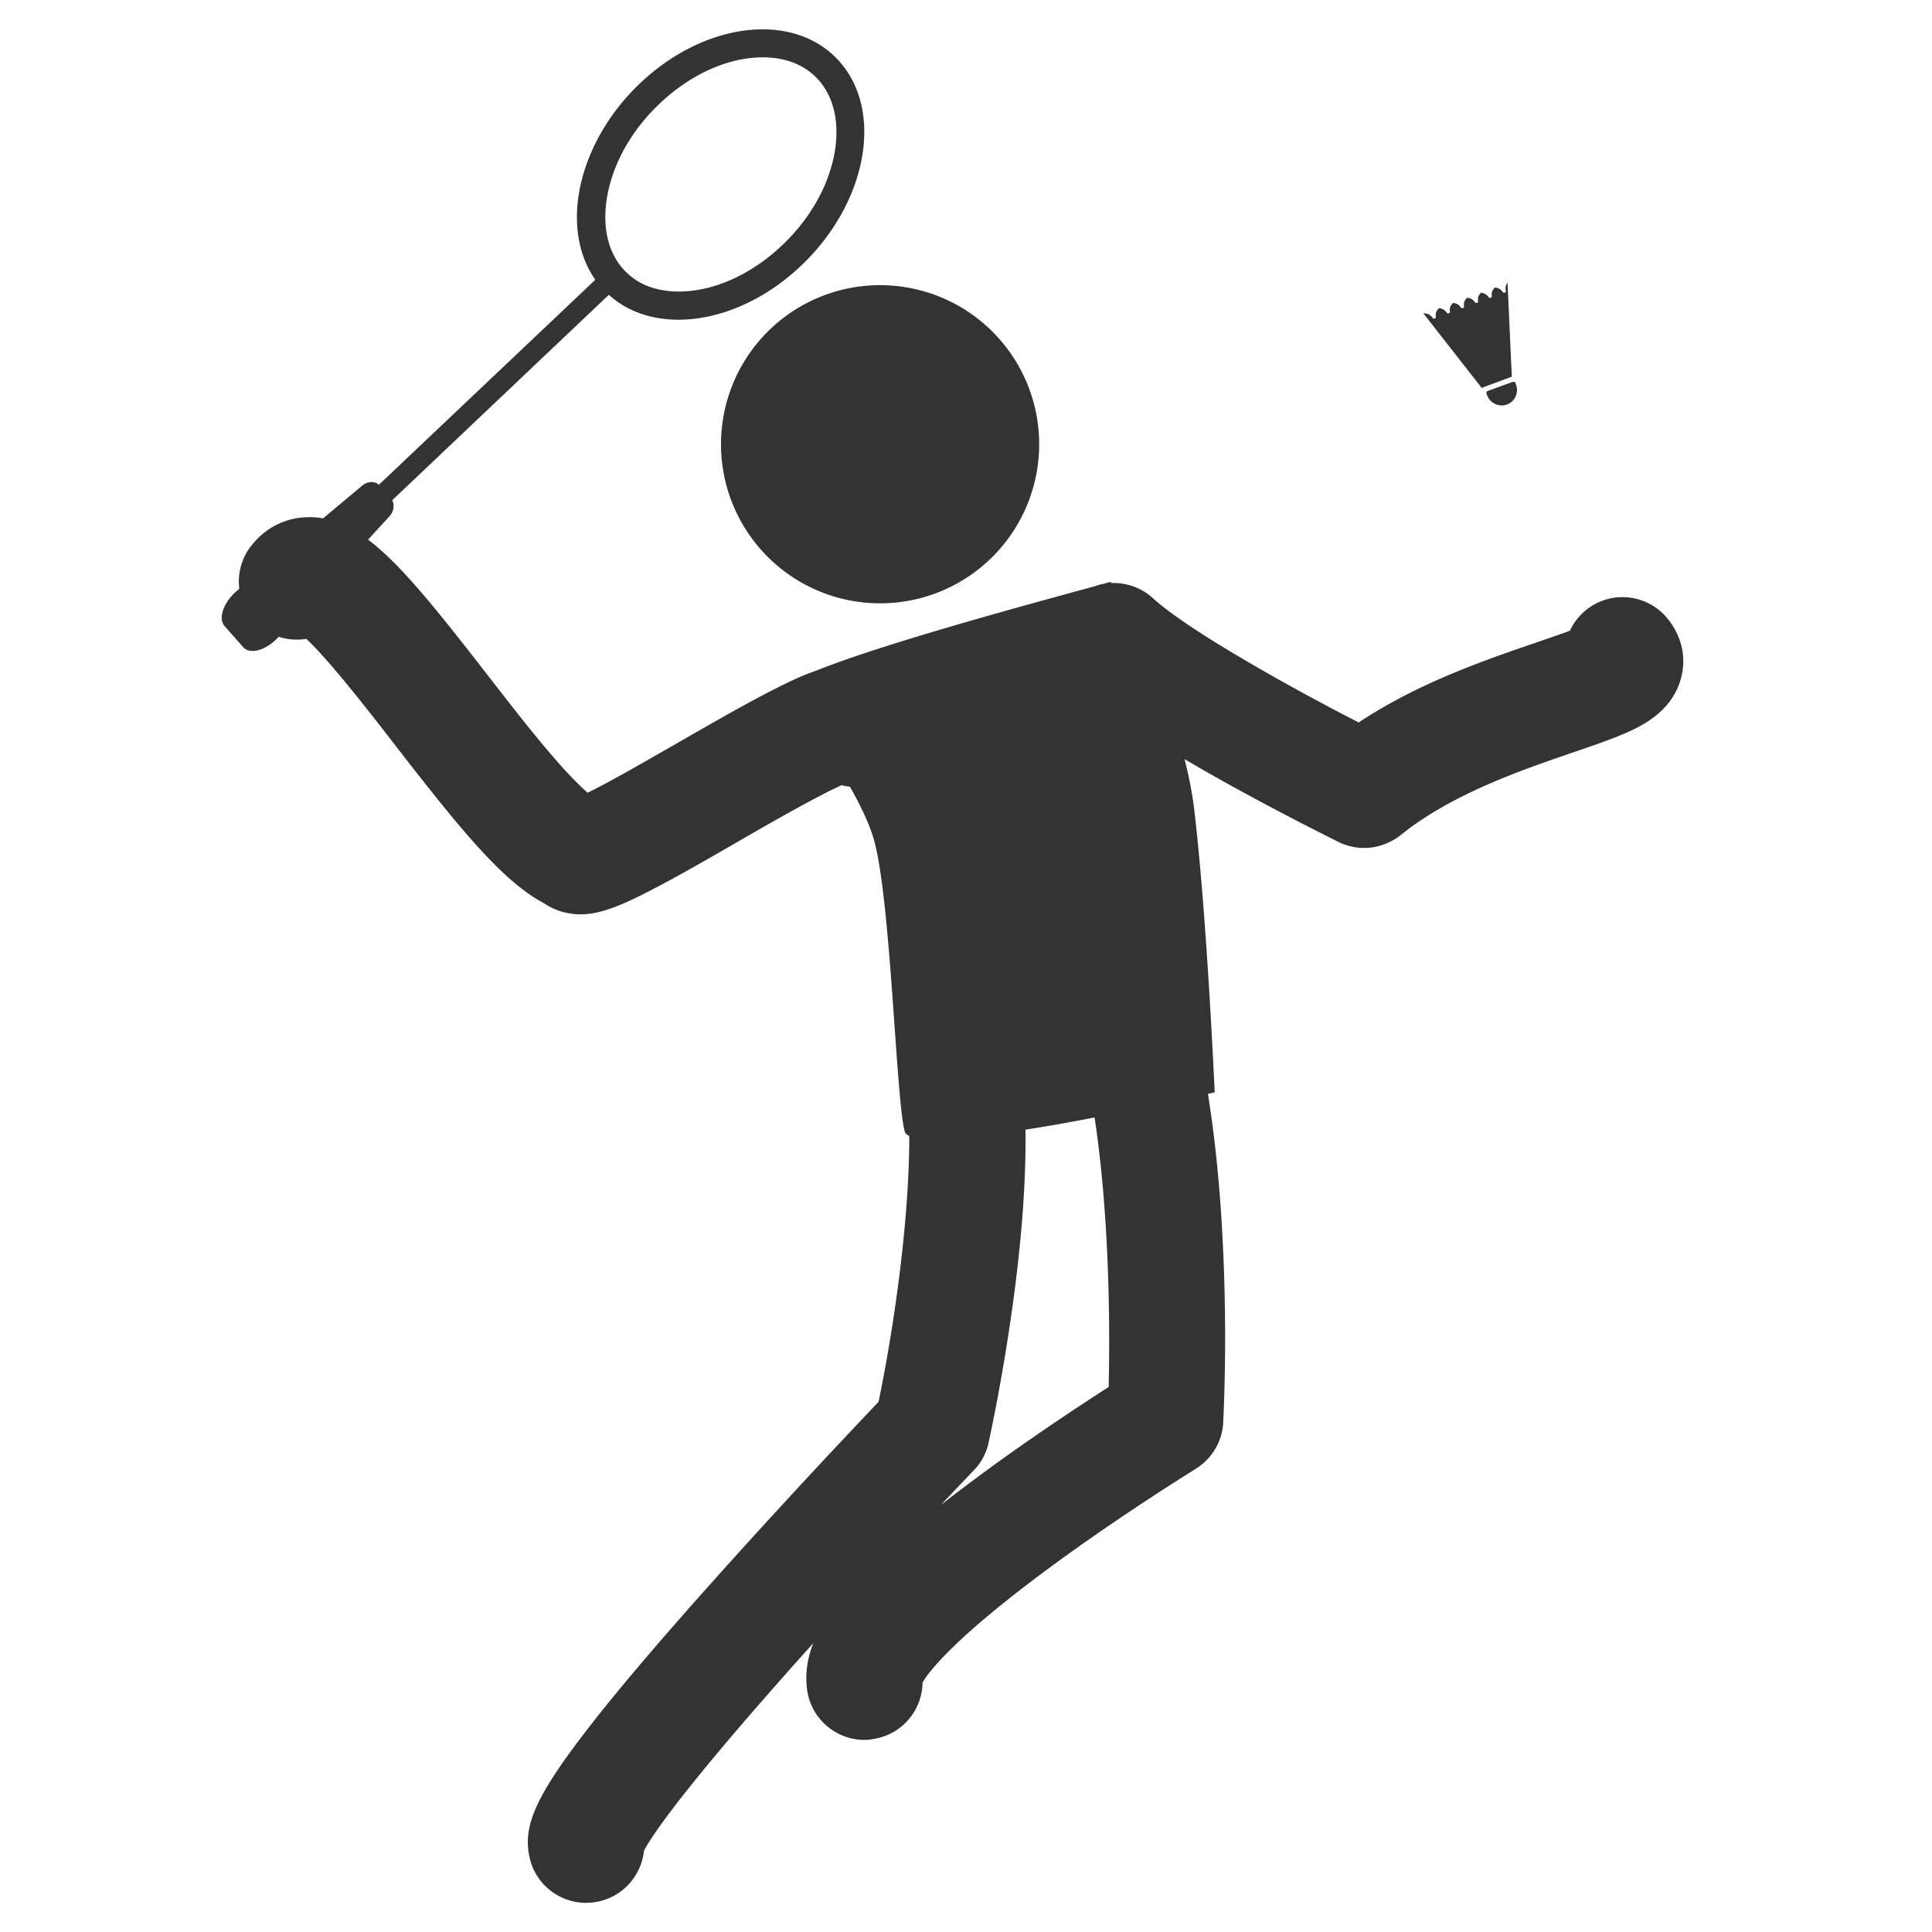 <?xml version="1.0" standalone="no"?><!DOCTYPE svg PUBLIC "-//W3C//DTD SVG 1.1//EN" "http://www.w3.org/Graphics/SVG/1.1/DTD/svg11.dtd"><svg class="icon" width="200px" height="200.00px" viewBox="0 0 1024 1024" version="1.1" xmlns="http://www.w3.org/2000/svg"><path fill="#333333" d="M382.145 235.458a82.4 82.4 0 1 0 168.637 0 82.4 82.4 0 1 0-168.637 0z m500.898 91.481c-11.154-12.689-30.494-14.019-43.285-2.865-3.377 2.967-5.935 6.447-7.675 10.233-5.32 1.944-12.177 4.298-18.112 6.344-26.912 9.21-62.216 21.284-93.835 42.262-33.461-17.09-90.151-48.504-108.98-65.797-6.242-5.73-14.223-8.391-22.103-8.084l-0.307-0.614c-1.33 0.307-2.558 0.716-3.888 1.023-1.74 0.307-3.48 0.819-5.117 1.433-63.546 17.19-118.496 33.052-147.762 44.82-7.777 2.66-15.144 6.344-21.591 9.618-15.145 7.675-33.461 18.215-51.267 28.448-14.837 8.493-35.405 20.465-47.685 26.4-3.479-3.07-8.902-8.288-16.474-16.986-11.461-12.996-24.252-29.573-36.736-45.639-27.015-34.791-45.946-58.532-63.137-71.527l11.358-12.382c2.252-2.456 2.763-6.037 1.433-8.493l114.813-108.878c9.823 8.903 22.819 13.2 36.838 13.2 21.284 0 45.127-9.72 64.978-28.549 34.894-33.052 44.104-81.556 20.466-108.263-10.028-11.359-24.559-17.09-40.727-17.09-21.284 0-45.127 9.722-64.978 28.55-33.052 31.415-42.978 76.747-23.74 104.17L200.82 256.948c-2.252-2.047-5.936-1.945-8.8 0.409l-20.773 17.396a37.72 37.72 0 0 0-8.29-0.614c-12.278 0.204-23.432 6.242-30.698 16.372-4.604 6.447-6.344 14.224-5.423 21.592l-1.023 0.818c-7.266 6.14-10.438 14.735-6.754 18.93l9.824 11.155c3.786 4.195 12.381 1.637 18.726-5.424v-0.102c4.81 1.535 9.823 1.944 14.735 1.126 12.28 11.46 33.666 38.987 47.276 56.587 33.768 43.592 56.69 71.937 78.793 83.602 2.558 1.74 5.32 3.07 8.288 4.094 3.684 1.125 7.265 1.74 10.95 1.74 10.437 0 21.795-4.708 37.35-12.792 12.892-6.651 28.344-15.451 44.614-24.866 16.577-9.619 42.467-24.456 56.383-30.8 1.228 0.306 2.456 0.511 3.786 0.716 0.307 0 0.512 0 0.717 0.102 5.525 9.721 10.232 19.545 12.688 28.038 9.005 31.722 11.768 138.962 16.373 154.823 0.307 0.92 1.126 1.637 2.353 2.251 0.103 44.718-8.186 101.92-16.27 140.906-14.326 15.043-51.778 54.746-88.411 95.78-27.424 30.698-49.22 56.28-64.57 76.03-28.55 36.736-36.02 53.108-31.824 70.3 3.377 14.018 15.963 23.432 29.778 23.432 2.353 0 4.81-0.307 7.47-0.92 12.893-3.173 21.898-14.122 23.228-26.708 3.684-7.06 19.852-32.336 89.742-110.003-3.479 8.8-4.4 17.19-3.172 25.377 2.354 15.042 15.452 25.89 30.29 25.89 1.534 0 3.171-0.103 4.911-0.512 14.94-2.354 25.684-15.145 25.89-29.88 2.762-4.912 16.167-23.843 73.47-65.388 36.123-26.196 71.017-47.685 71.324-47.89 8.493-5.32 14.019-14.428 14.53-24.456 0.205-3.786 5.014-93.12-8.084-174.265 2.252-0.512 3.582-0.82 3.582-0.82s-4.093-93.323-10.847-149.91c-1.023-8.8-2.865-17.805-5.116-26.708 39.6 23.331 81.35 43.694 81.965 44.104 4.195 1.944 8.698 2.967 13.2 2.967 6.856 0 13.712-2.353 19.442-6.856 26.81-21.693 64.16-34.484 91.38-43.796 11.051-3.786 20.67-7.061 28.447-10.54 6.447-2.865 23.843-10.54 28.652-28.652 3.172-11.46 0.205-23.331-7.88-32.643zM321.976 103.25c3.275-17.395 13.098-34.587 27.731-48.401 16.373-15.554 36.327-24.456 54.541-24.456 8.698 0 20.773 2.046 29.675 12.074 8.29 9.414 11.257 23.331 8.29 39.192-3.275 17.396-13.099 34.587-27.732 48.401-16.372 15.554-36.327 24.457-54.746 24.457-8.698 0-20.772-2.047-29.573-12.075-8.288-9.414-11.153-23.33-8.186-39.192z m8.391 331.749c1.228 1.637 2.251 3.48 3.07 5.423-0.819-1.944-1.842-3.684-3.07-5.423z m257.254 300.129c-15.861 10.233-42.978 28.038-70.095 48.197-6.754 5.014-13.098 9.823-18.931 14.428a4387.393 4387.393 0 0 1 17.6-18.521c3.889-3.991 6.55-9.005 7.777-14.531 0.307-1.637 8.8-39.703 14.531-86.468 3.684-29.982 5.321-56.485 5.014-79.509 12.075-1.842 24.559-4.093 36.634-6.446 8.288 54.848 8.084 115.017 7.47 142.85z m213.661-535.484l-2.25-49.834c-1.024 1.432-1.331 2.763-0.82 4.707-0.307 0.511-0.92 0.818-1.534 0.511-1.024-1.432-2.047-2.353-4.298-2.66-1.74 1.637-1.945 2.967-1.638 4.912-0.307 0.511-0.92 0.818-1.534 0.511-1.024-1.432-1.945-2.25-4.196-2.66-1.637 1.535-1.842 2.865-1.535 4.81-0.307 0.51-0.92 0.818-1.535 0.51-1.023-1.432-2.046-2.353-4.298-2.66-1.74 1.638-1.944 2.968-1.637 4.912-0.307 0.512-0.92 0.819-1.535 0.512-1.023-1.433-1.944-2.354-4.298-2.66-1.74 1.636-1.944 2.967-1.637 4.911-0.307 0.512-0.92 0.819-1.535 0.512-1.023-1.433-2.046-2.354-4.297-2.66-1.74 1.636-1.945 2.967-1.638 4.91-0.307 0.512-0.92 0.82-1.535 0.512-1.023-1.432-2.046-2.455-4.604-2.66-0.103 0-0.205-0.102-0.205-0.102l-0.307 0.102 30.903 39.499 15.963-5.935z m-13.405 9.005l0.41 1.023c1.637 4.195 6.344 6.242 10.54 4.707 4.195-1.637 6.241-6.344 4.707-10.54l-0.307-0.819c-0.205-0.511-0.82-0.818-1.433-0.613l-13.303 4.809c-0.614 0.205-0.818 0.819-0.614 1.433z" /></svg>